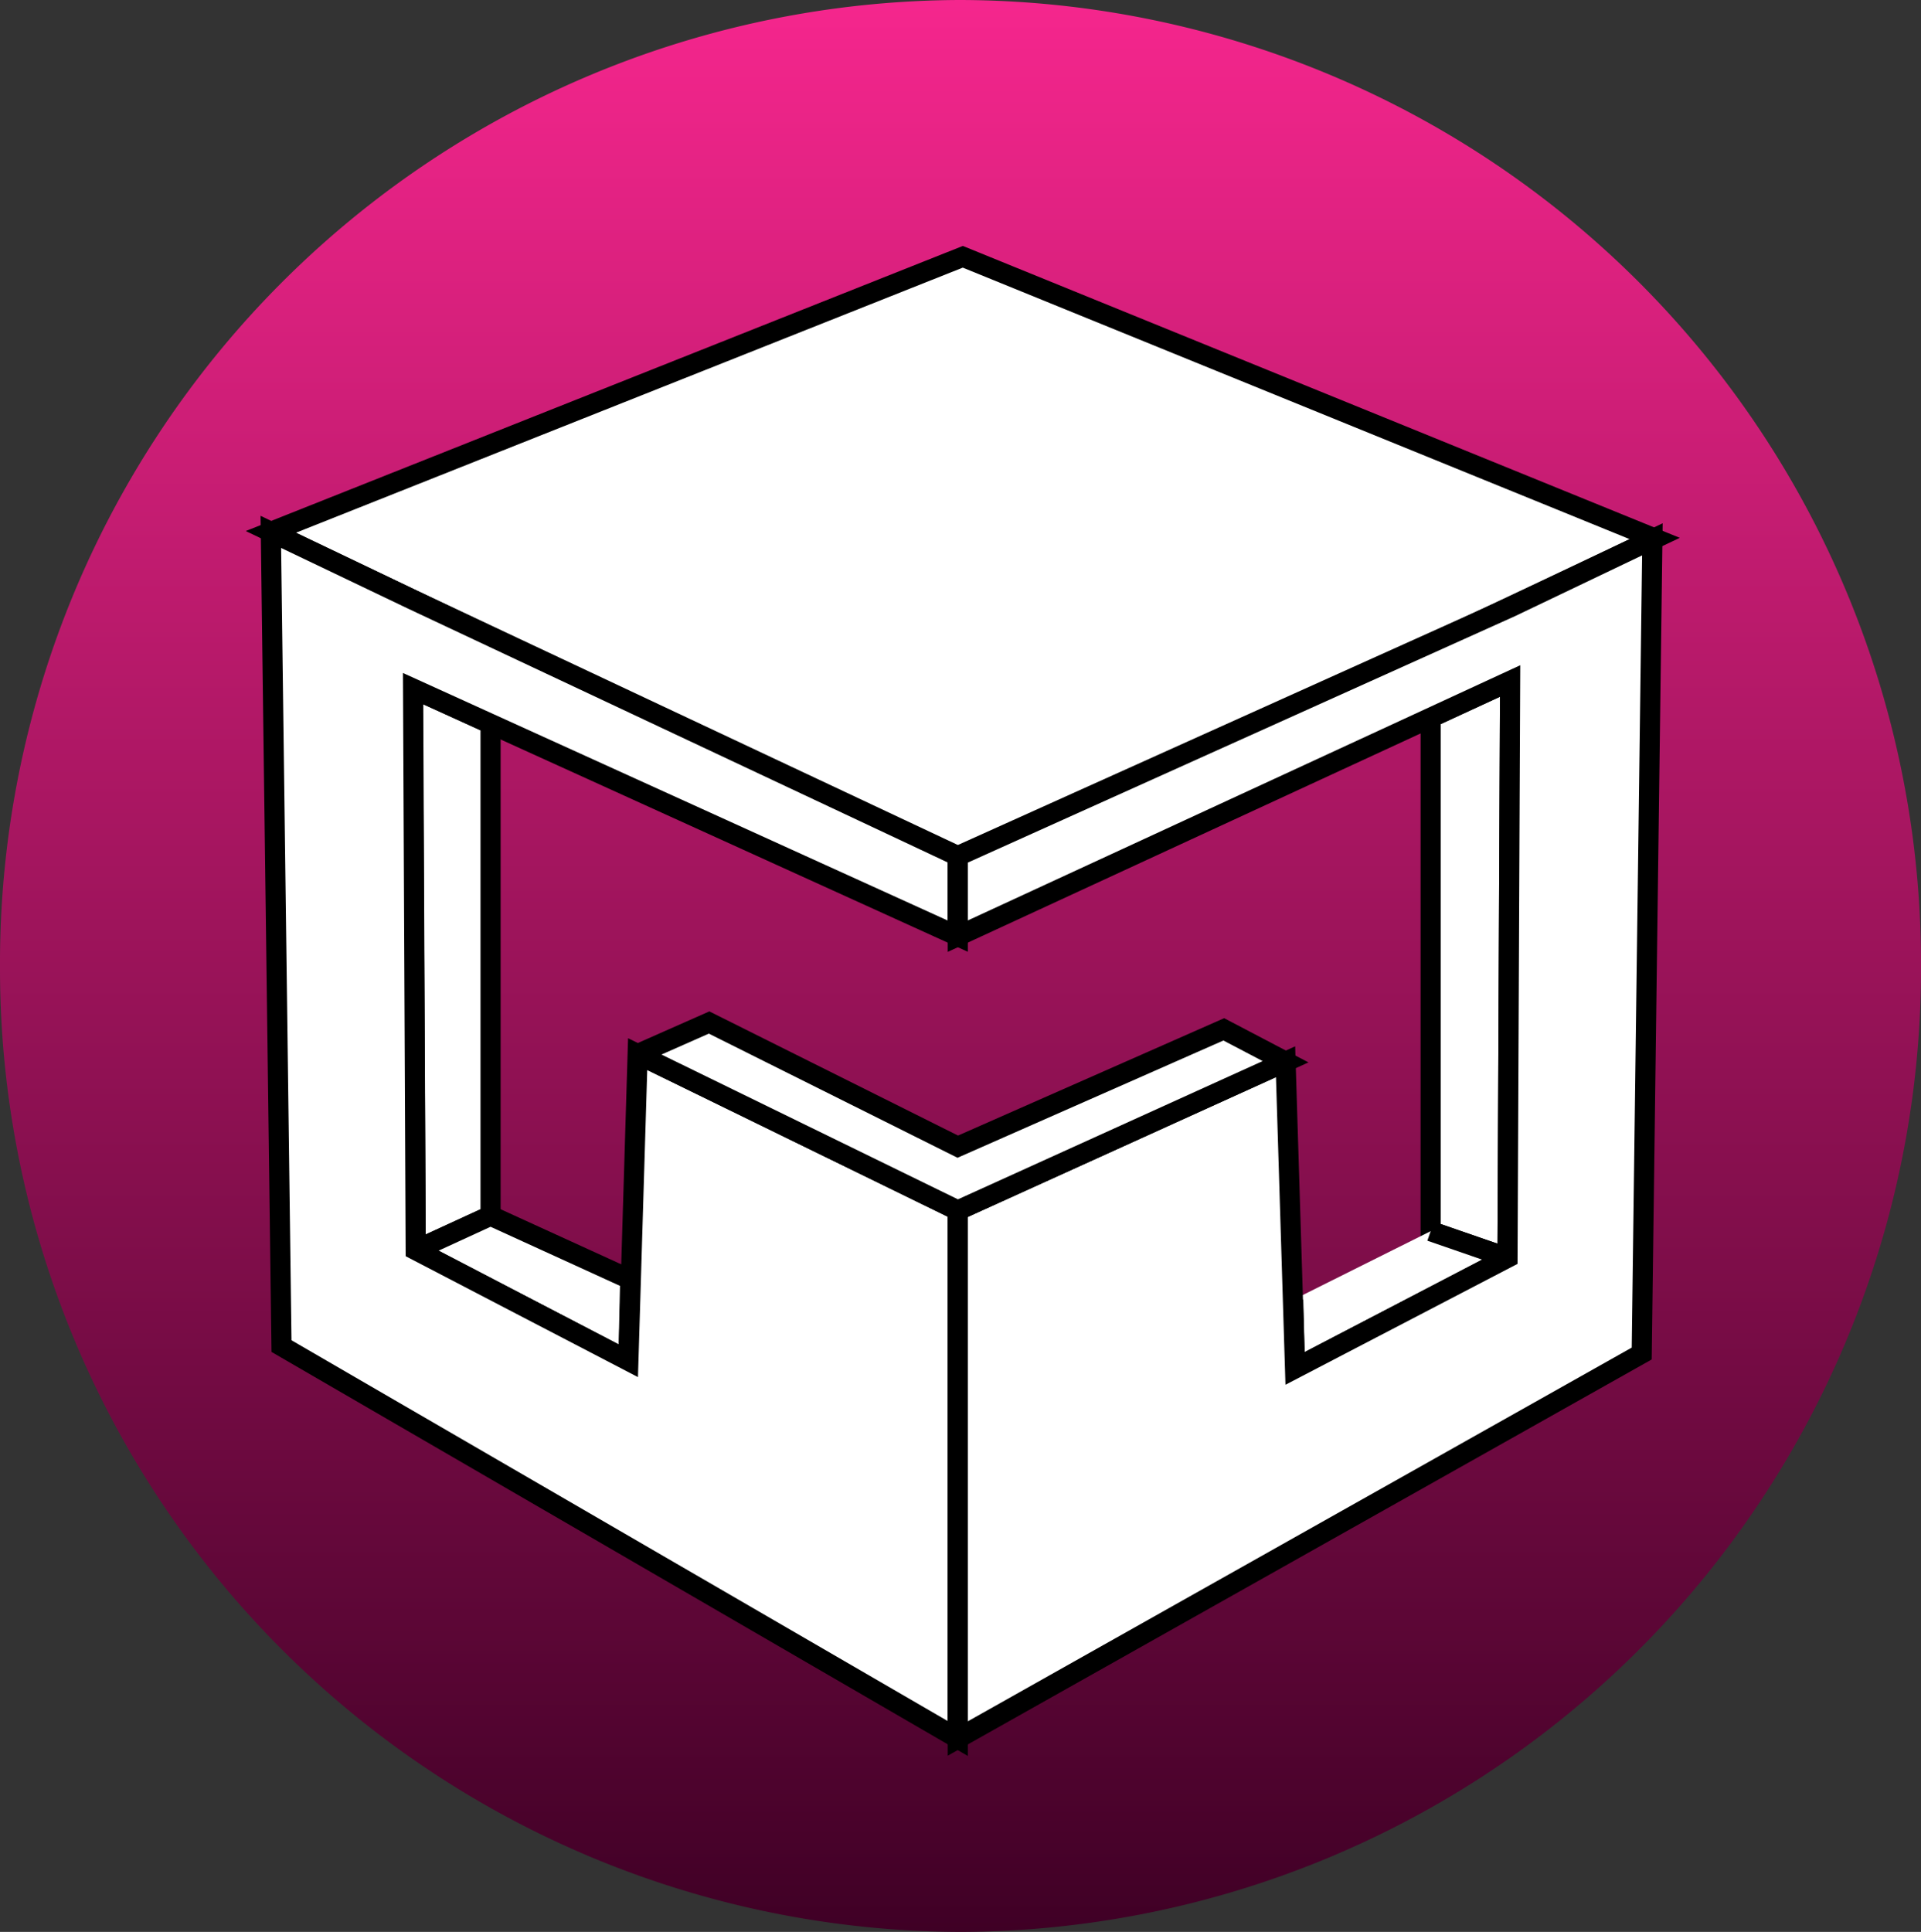 <svg id="图层_1" data-name="图层 1" xmlns="http://www.w3.org/2000/svg" xmlns:xlink="http://www.w3.org/1999/xlink" viewBox="0 0 95.47 96"><rect x="0" y="0" width="95.47" height="96" fill="#333333" stroke="none"/><defs><style>.cls-1{fill:#fefefe;}.cls-2{fill:url(#未命名的渐变_42);}.cls-3{fill:#fff;stroke:#000;stroke-miterlimit:10;}</style><linearGradient id="未命名的渐变_42" x1="1.17" y1="49.26" x2="97.17" y2="49.26" gradientTransform="matrix(0, 1, 1, 0, -1.06, -0.94)" gradientUnits="userSpaceOnUse"><stop offset="0" stop-color="#f5268d"/><stop offset="1" stop-color="#3f0025"/></linearGradient></defs><path class="cls-1" d="M54.36,51.91h0c-.32,0-2,.12-5.59.12-2.91,0-5-.09-5.67-.12h0c-11.18-.49-19.53-2.43-19.53-4.77s8.35-4.28,19.53-4.77V50c.73.05,2.83.17,5.72.17,3.48,0,5.22-.14,5.54-.17v-7.6c11.16.5,19.49,2.44,19.49,4.77s-8.33,4.27-19.49,4.77Zm0-10.32v-6.8H69.94V24.41H27.53V34.79H43.11v6.8c-12.66.58-22.17,3.09-22.17,6.09s9.52,5.51,22.17,6.1V75.59H54.37V53.78C67,53.2,76.5,50.69,76.5,47.69S67,42.18,54.37,41.6" transform="translate(-0.53 -0.17)"/><path class="cls-2" d="M96,48.11h0A47.87,47.87,0,0,1,48.32,96.17h0A47.87,47.87,0,0,1,.53,48.22h0A47.87,47.87,0,0,1,48.21.17h0A47.87,47.87,0,0,1,96,48.11Z" transform="translate(-0.53 -0.17)"/><polygon class="cls-3" points="47.97 42.92 82.24 26.76 47.85 12.76 13.46 26.43 47.97 42.92"/><polygon class="cls-3" points="20.51 34.21 24.38 35.97 24.38 60.41 20.66 62.12 20.51 34.21"/><polygon class="cls-3" points="24.38 60.41 31.32 63.58 31.23 67.62 20.66 62.12 24.38 60.41"/><polygon class="cls-3" points="75.05 33.84 71.1 35.66 71.1 61.18 74.92 62.5 75.05 33.84"/><polyline class="cls-3" points="64.27 64.59 64.36 68 74.92 62.5 71.1 61.18"/><polygon class="cls-3" points="31.69 52.38 31.23 67.62 20.66 62.12 20.53 34.22 47.6 46.52 47.6 42.54 20.51 29.8 13.46 26.43 13.99 66.89 47.6 86.39 47.6 60.15 31.69 52.38"/><polygon class="cls-3" points="75.07 30.17 47.6 42.54 47.6 46.52 75.05 33.84 74.92 62.5 64.36 68 63.89 52.76 47.6 60.15 47.6 86.39 81.59 67.26 82.12 26.8 75.07 30.17"/><polyline class="cls-3" points="31.69 52.38 35.24 50.81 47.6 56.98 60.82 51.15 63.89 52.76 47.6 60.15 31.69 52.38"/></svg>